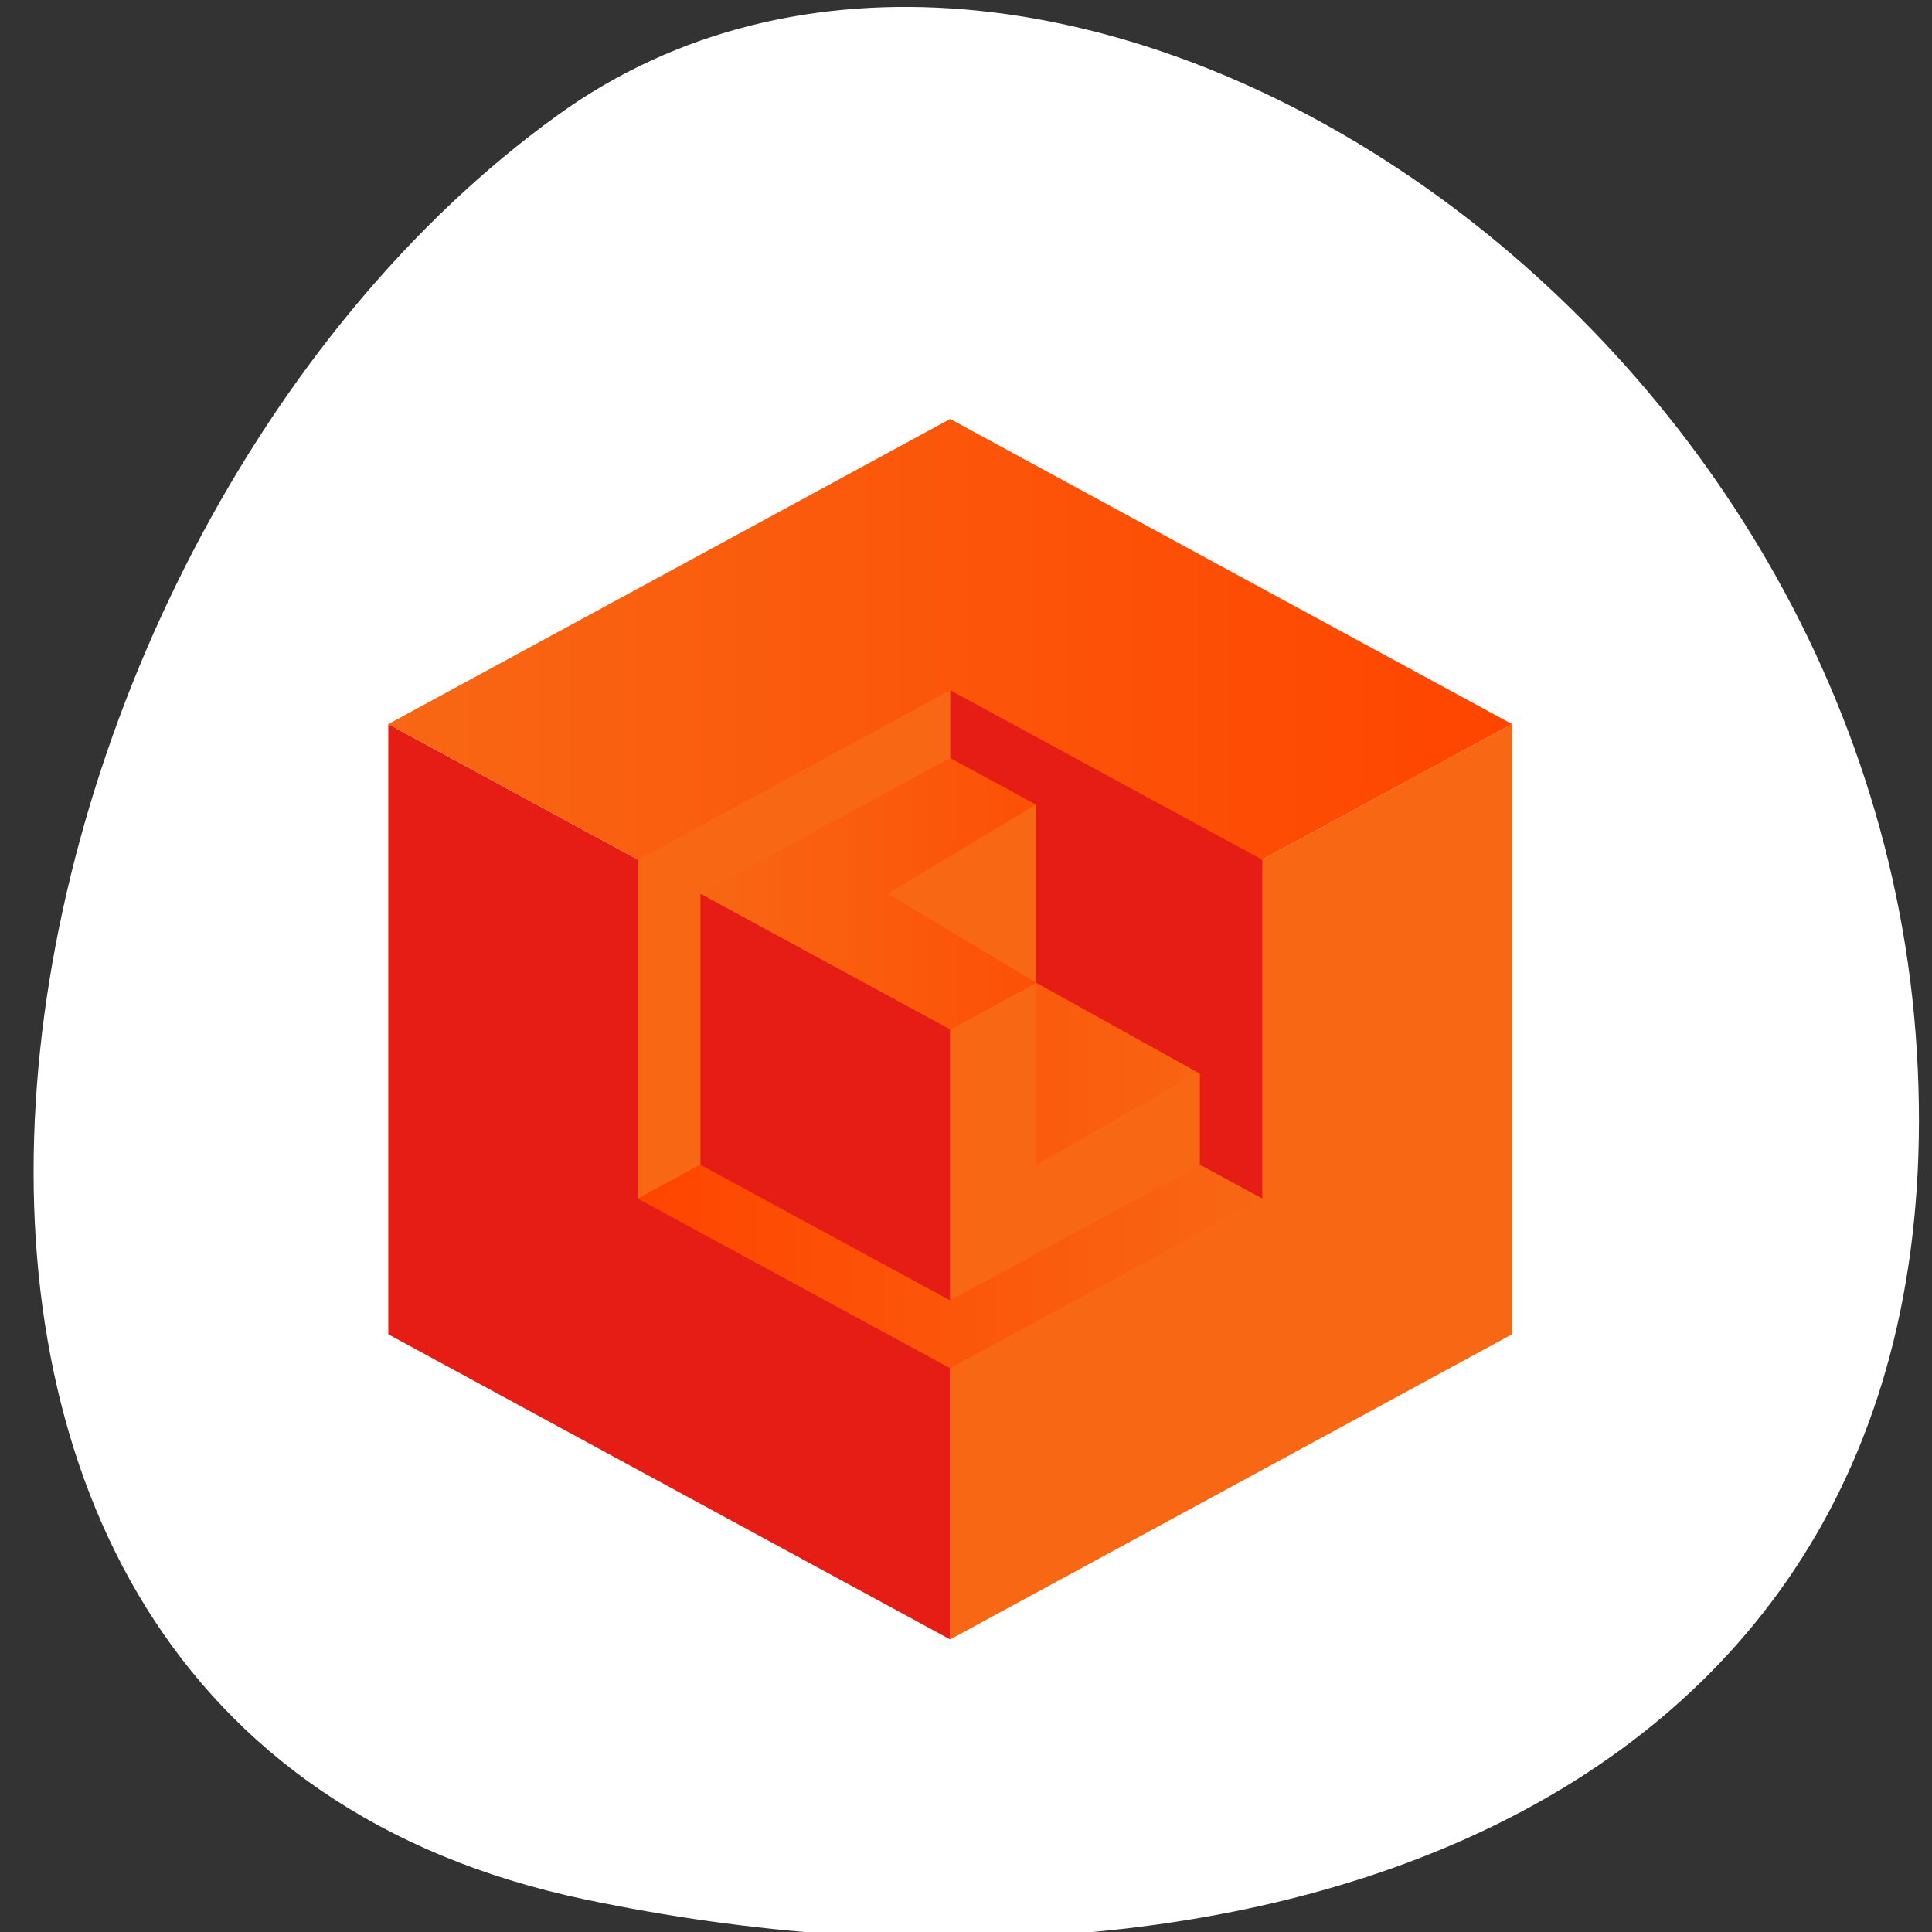 <svg xmlns="http://www.w3.org/2000/svg" xmlns:xlink="http://www.w3.org/1999/xlink" viewBox="0 0 256 256"><rect x="0" y="0" width="256" height="256" fill="#333333" stroke="none"/><defs><linearGradient id="3"><stop stop-color="#f86714"/><stop offset="1" stop-color="#ff4500"/></linearGradient><linearGradient xlink:href="#3" id="2" gradientTransform="matrix(1.414 0 0 0.707 -56 -56)" x1="67.882" x2="113.14" gradientUnits="userSpaceOnUse"/><linearGradient x2="118.79" x1="62.23" gradientTransform="matrix(1.414 0 0 0.707 -56 -56)" gradientUnits="userSpaceOnUse" id="0"><stop stop-color="#ff4500"/><stop offset="1" stop-color="#f86714"/></linearGradient><linearGradient xlink:href="#3" id="1" gradientTransform="matrix(1.414 0 0 0.707 -56 -56)" x1="39.598" x2="141.42" gradientUnits="userSpaceOnUse"/></defs><g transform="translate(0 -796.36)"><path d="m77.54 1048.05c-110.16-23.12-82.8-179.41-3.598-236.47 63.1-45.46 173.98 23.267 180.05 124.09 6.067 100.82-88.03 130.93-176.45 112.38" fill="#ffffff" color="#000"/><g transform="matrix(1.034 0 0 1.123 51.45 851.88)" fill-rule="evenodd"><path d="m144 36v72l-72 36v-72" fill="#f86714"/><path d="m0 36l72 36v72l-72-36" fill="#e51d14"/><path d="m72 0l72 36-72 36-72-36" fill="url(#1)"/><path d="m72 32l40 20v40l-40-20" fill="#e51d14"/><path d="m72 32l-40 20v40l40-20" fill="#f86714"/><path d="m72 72l-40 20 40 20 40-20" fill="url(#0)"/><path d="m40 56l32 16v32l-32-16" fill="#e51d14"/><path d="m72 40l32 16-32 16-32-16" fill="url(#2)"/><g fill="#f86714"><path d="m104 56v32l-32 16v-32"/><path d="M 83,45.5 64,56 83,66.5"/></g><path d="m83 66.5l21 10.5-21 11" fill="url(#0)"/><path d="m83 45l21.5 10v22.5l-21.5-11" fill="#e51d14"/></g></g></svg>